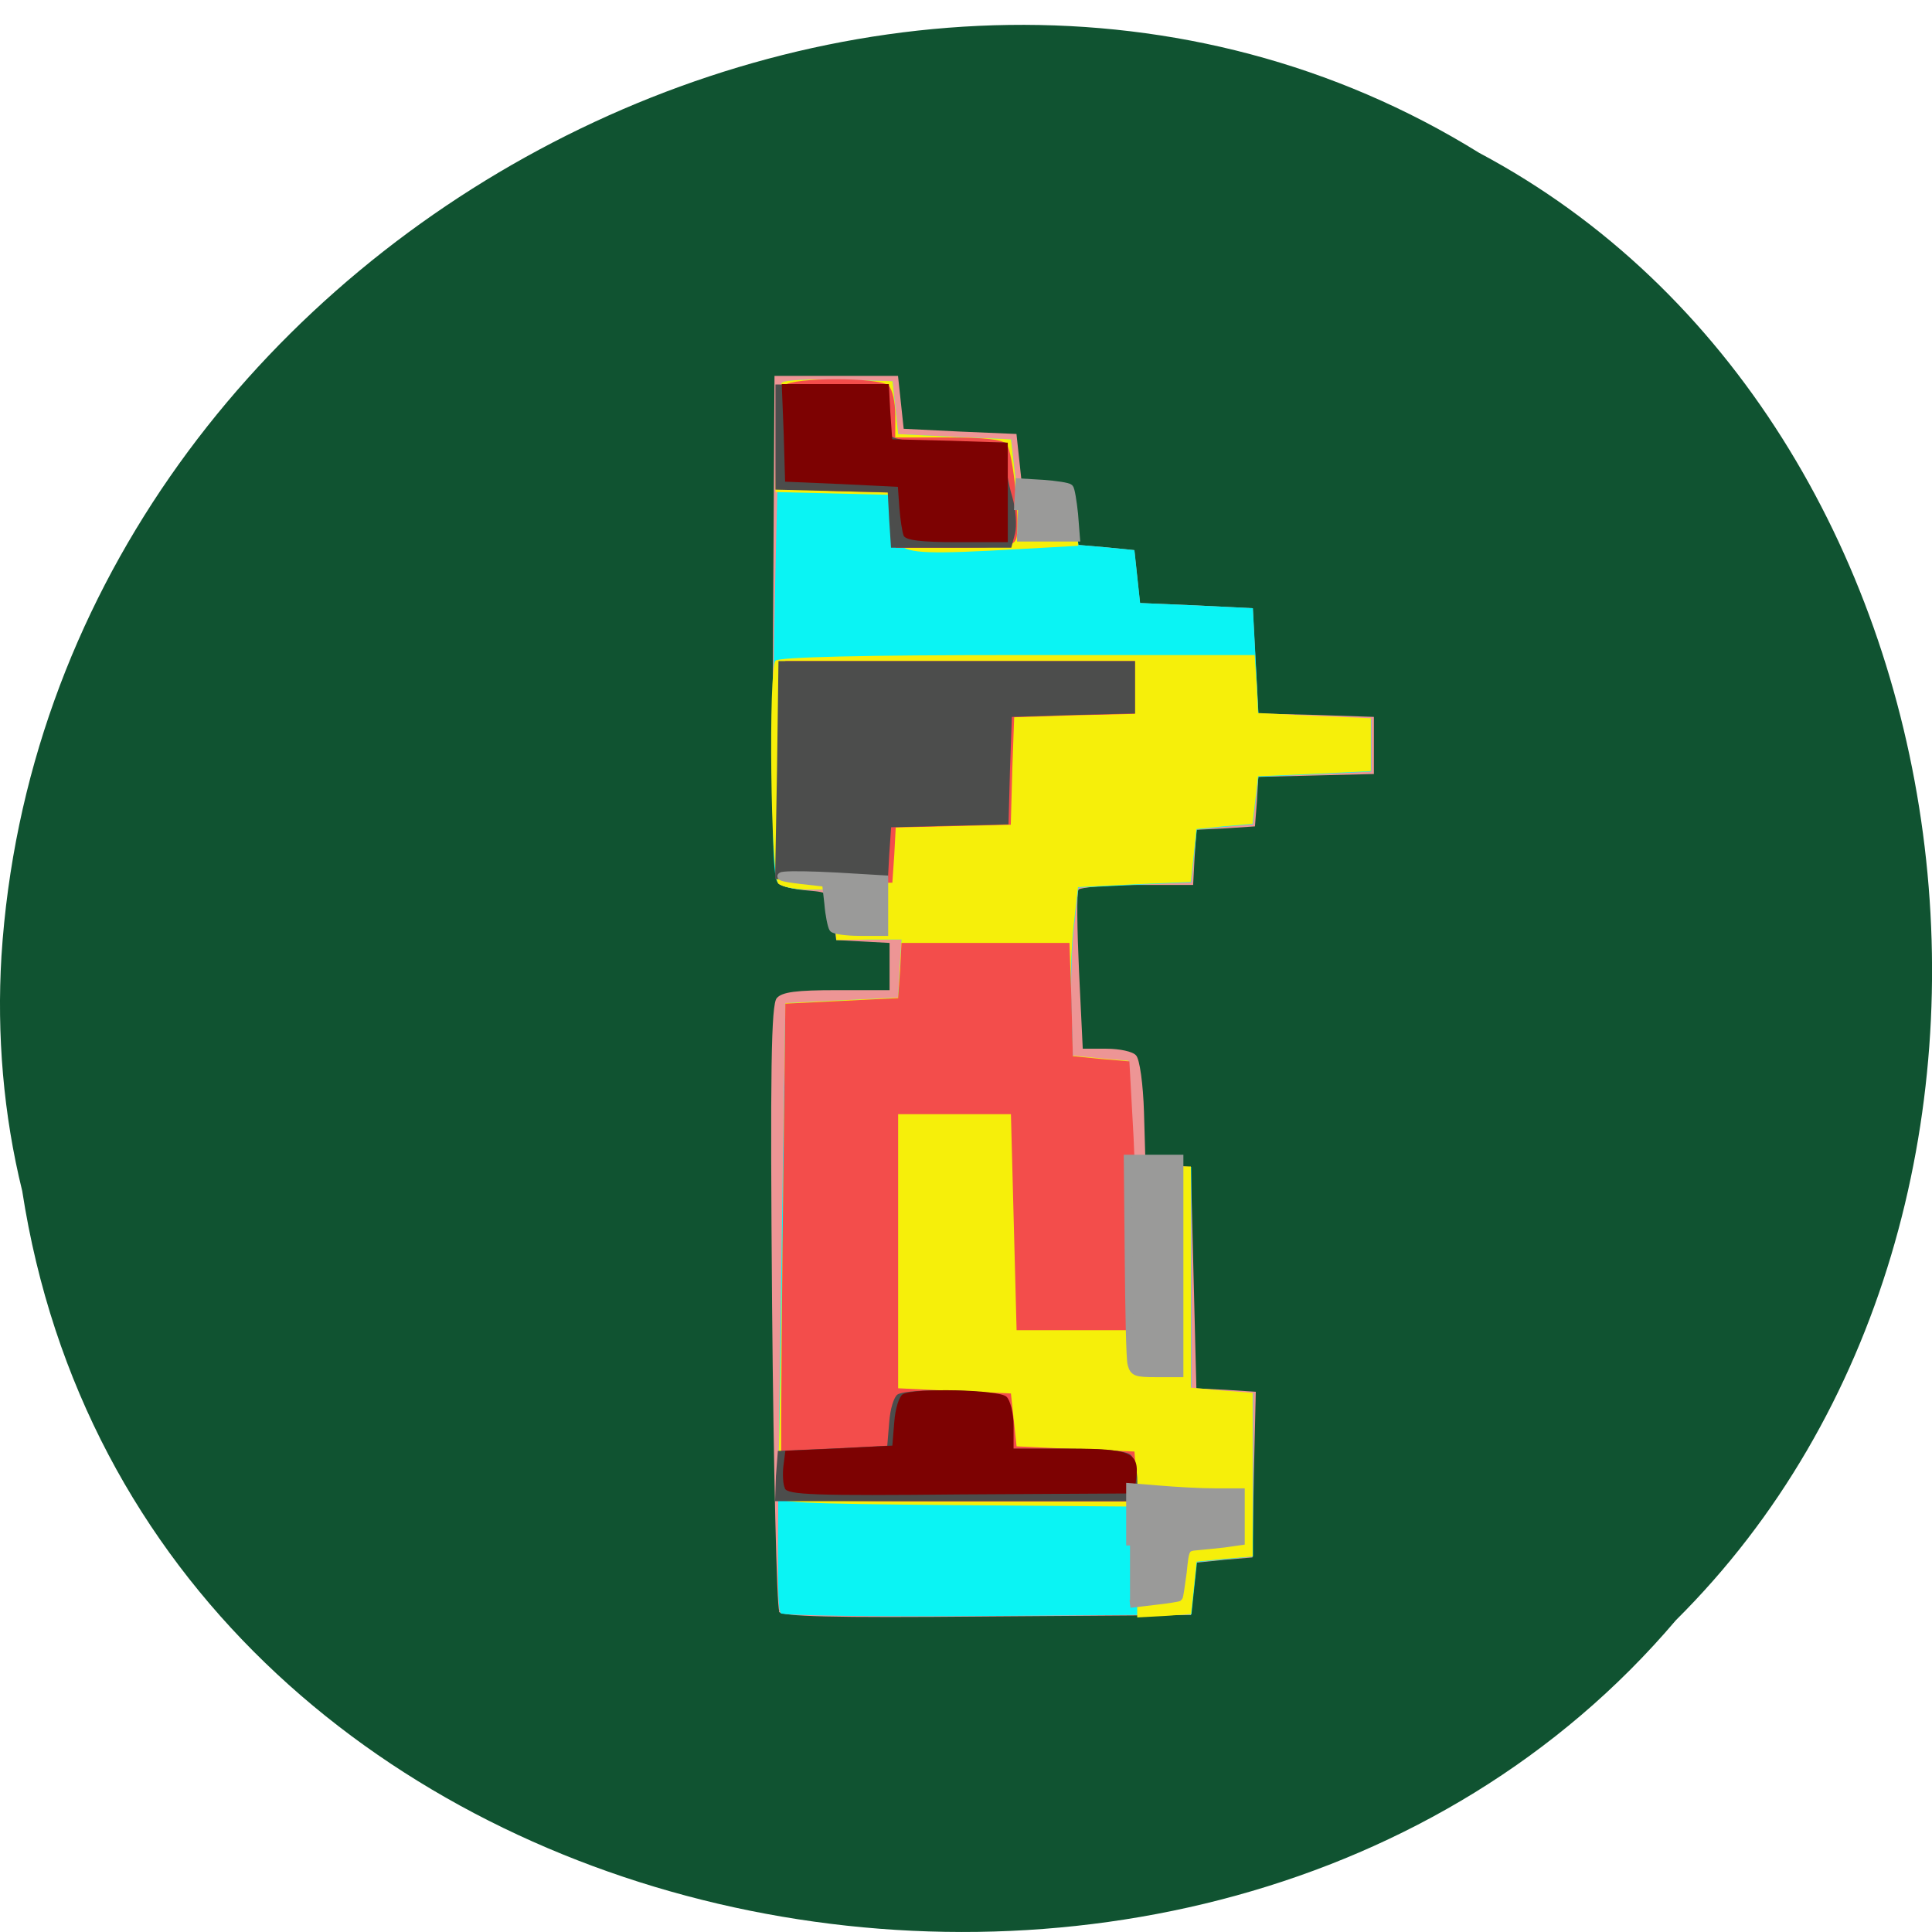 <svg xmlns="http://www.w3.org/2000/svg" viewBox="0 0 16 16"><path d="m 0.184 9.863 c 0.992 6.418 9.805 8.137 13.695 3.555 c 3.426 -3.402 2.574 -9.918 -1.629 -12.152 c -4.824 -2.992 -11.855 0.703 -12.238 6.652 c -0.039 0.652 0.016 1.312 0.172 1.945" fill="#105331"/><path d="m 6.453 13.34 c -0.02 -0.031 -0.047 -1.172 -0.059 -2.531 c -0.016 -1.941 -0.008 -2.492 0.039 -2.543 c 0.043 -0.051 0.164 -0.066 0.496 -0.066 h 0.438 v -0.391 l -0.223 -0.012 l -0.219 -0.012 l -0.023 -0.199 c -0.023 -0.191 -0.027 -0.195 -0.211 -0.211 c -0.102 -0.008 -0.211 -0.031 -0.242 -0.055 c -0.043 -0.035 -0.055 -0.551 -0.047 -2.125 l 0.012 -2.082 h 1.023 l 0.047 0.438 l 0.465 0.023 l 0.469 0.02 l 0.047 0.438 l 0.207 0.02 l 0.211 0.023 l 0.047 0.438 l 0.234 0.02 l 0.23 0.023 l 0.047 0.438 l 0.469 0.02 l 0.465 0.023 l 0.023 0.434 l 0.023 0.438 l 0.48 0.012 l 0.477 0.016 v 0.473 l -0.477 0.012 l -0.48 0.012 l -0.012 0.207 l -0.016 0.203 l -0.242 0.016 l -0.242 0.012 l -0.016 0.23 l -0.012 0.227 h -0.465 c -0.25 0 -0.469 0.02 -0.484 0.039 c -0.016 0.02 -0.012 0.324 0.004 0.676 l 0.031 0.641 h 0.195 c 0.109 0 0.219 0.023 0.246 0.055 c 0.031 0.031 0.059 0.242 0.066 0.469 l 0.012 0.414 l 0.188 0.02 l 0.188 0.023 l 0.023 0.918 l 0.023 0.914 l 0.246 0.012 l 0.246 0.016 l -0.016 0.684 l -0.012 0.688 l -0.234 0.02 l -0.23 0.023 l -0.023 0.219 l -0.023 0.215 l -1.688 0.012 c -1.297 0.012 -1.695 0 -1.723 -0.039" fill="#ed9595"/><path d="m 6.465 13.355 c -0.031 -0.043 -0.031 -0.406 0.008 -3.02 l 0.031 -2.027 l 0.465 -0.023 l 0.469 -0.023 l 0.012 -0.238 l 0.016 -0.242 h -0.539 l -0.031 -0.414 h -0.199 c -0.121 0 -0.227 -0.023 -0.258 -0.063 c -0.043 -0.047 -0.051 -0.539 -0.027 -2.082 c 0.02 -1.113 0.051 -2.039 0.066 -2.055 c 0.02 -0.02 0.234 -0.031 0.477 -0.023 l 0.438 0.012 l 0.047 0.438 l 0.465 0.023 l 0.469 0.02 l 0.023 0.199 l 0.023 0.195 l 0.23 0.02 l 0.234 0.023 l 0.047 0.438 l 0.234 0.02 l 0.23 0.023 l 0.047 0.438 l 0.469 0.02 l 0.465 0.023 l 0.023 0.434 l 0.023 0.438 l 0.465 0.023 l 0.469 0.02 v 0.438 l -0.469 0.023 l -0.465 0.02 l -0.023 0.195 l -0.023 0.199 l -0.234 0.02 l -0.23 0.023 l -0.047 0.438 l -0.469 0.02 l -0.465 0.023 l -0.035 0.305 c -0.02 0.168 -0.031 0.48 -0.023 0.699 l 0.012 0.391 l 0.234 0.023 l 0.23 0.02 l 0.016 0.441 l 0.012 0.438 l 0.242 -0.004 h 0.246 v 1.832 l 0.254 0.023 l 0.258 0.02 v 1.352 l -0.234 0.023 l -0.23 0.023 l -0.023 0.215 l -0.023 0.219 l -1.688 0.012 c -0.93 0.008 -1.699 -0.004 -1.715 -0.023" fill="#0af4f4"/><path d="m 9.418 12.938 v -0.461 l -1.504 -0.012 c -1.313 -0.012 -1.5 -0.02 -1.48 -0.078 c 0.012 -0.035 0.031 -0.969 0.047 -2.07 l 0.023 -2.01 l 0.465 -0.023 l 0.469 -0.023 l 0.012 -0.238 l 0.016 -0.242 h -0.27 l -0.27 0.004 l -0.016 -0.207 l -0.016 -0.211 h -0.195 c -0.109 0 -0.227 -0.023 -0.254 -0.051 c -0.063 -0.059 -0.082 -1.77 -0.023 -1.844 c 0.023 -0.031 0.746 -0.047 2 -0.047 h 1.969 l 0.016 0.242 l 0.012 0.238 l 0.465 0.023 l 0.469 0.02 v 0.438 l -0.469 0.023 l -0.465 0.02 l -0.023 0.199 l -0.023 0.195 l -0.234 0.02 l -0.23 0.023 l -0.047 0.438 l -0.469 0.02 l -0.465 0.023 l -0.035 0.305 c -0.02 0.168 -0.031 0.48 -0.023 0.699 l 0.012 0.391 l 0.234 0.023 l 0.23 0.02 l 0.016 0.441 l 0.012 0.438 l 0.242 -0.004 h 0.246 v 1.832 l 0.254 0.023 l 0.258 0.02 v 1.355 l -0.234 0.02 l -0.23 0.023 l -0.023 0.219 l -0.023 0.215 l -0.223 0.016 l -0.223 0.012 m -1.977 -8.887 c -0.043 -0.039 -0.074 -0.141 -0.074 -0.238 v -0.172 l -0.945 -0.023 l 0.008 -0.438 c 0.008 -0.238 0.027 -0.449 0.047 -0.469 c 0.02 -0.02 0.234 -0.031 0.477 -0.023 l 0.438 0.012 l 0.047 0.438 l 0.465 0.023 l 0.469 0.02 l 0.023 0.199 l 0.023 0.195 l 0.23 0.02 l 0.234 0.023 l 0.047 0.445 l -0.484 0.027 c -0.75 0.043 -0.922 0.039 -1 -0.039" fill="#f6ef0a"/><path d="m 6.473 12.375 c -0.008 -0.027 -0.004 -0.957 0.008 -2.063 l 0.023 -2 l 0.469 -0.023 l 0.465 -0.023 l 0.016 -0.227 l 0.012 -0.23 h 1.391 l 0.016 0.469 l 0.012 0.469 l 0.234 0.023 l 0.234 0.02 l 0.035 0.633 c 0.016 0.352 0.027 0.852 0.02 1.113 l -0.012 0.48 h -0.977 l -0.047 -1.789 h -0.934 v 2.27 l 0.465 0.023 l 0.469 0.02 l 0.047 0.438 l 0.488 0.023 l 0.488 0.02 l 0.031 0.414 h -1.469 c -1.133 0 -1.469 -0.012 -1.484 -0.055 m 0.23 -5.082 l -0.223 -0.016 l 0.012 -0.902 l 0.012 -0.906 h 2.895 v 0.438 l -0.5 0.012 l -0.5 0.016 l -0.016 0.445 l -0.012 0.445 l -0.953 0.023 l -0.012 0.227 l -0.016 0.23 l -0.234 0.004 c -0.125 0 -0.332 -0.004 -0.453 -0.016 m 0.703 -2.988 l -0.016 -0.23 l -0.441 -0.012 c -0.281 -0.008 -0.453 -0.031 -0.477 -0.066 c -0.059 -0.086 -0.043 -0.75 0.02 -0.809 c 0.074 -0.07 0.789 -0.07 0.867 0 c 0.031 0.031 0.055 0.137 0.055 0.242 v 0.188 h 0.438 c 0.293 0 0.453 0.016 0.484 0.055 c 0.055 0.066 0.117 0.688 0.078 0.789 c -0.027 0.059 -0.105 0.07 -0.512 0.07 h -0.484" fill="#f34d4b"/><path d="m 6.426 12.223 l 0.016 -0.207 l 0.453 -0.02 l 0.453 -0.023 l 0.016 -0.195 c 0.008 -0.109 0.039 -0.211 0.07 -0.23 c 0.094 -0.055 0.816 -0.039 0.879 0.02 c 0.031 0.031 0.059 0.137 0.059 0.242 v 0.188 h 0.469 c 0.297 0 0.484 0.016 0.523 0.051 c 0.031 0.027 0.055 0.129 0.055 0.219 v 0.164 h -3 m 0.23 -5.137 l -0.23 -0.016 l 0.016 -0.902 l 0.012 -0.902 h 2.953 v 0.434 l -0.508 0.012 l -0.512 0.016 l -0.016 0.445 l -0.012 0.445 l -0.488 0.012 l -0.484 0.012 l -0.016 0.23 l -0.012 0.227 l -0.238 0.004 c -0.133 0 -0.34 -0.004 -0.465 -0.016 m 0.715 -2.988 l -0.012 -0.23 l -0.93 -0.023 v -0.871 h 0.906 v 0.188 c 0 0.105 0.023 0.211 0.055 0.242 c 0.039 0.031 0.219 0.051 0.5 0.051 h 0.445 v 0.129 c 0 0.074 0.023 0.215 0.055 0.32 c 0.031 0.105 0.039 0.242 0.023 0.305 l -0.031 0.117 h -0.996" fill="#4c4d4c"/><path d="m 6.5 12.324 c -0.016 -0.031 -0.02 -0.117 -0.012 -0.184 l 0.016 -0.125 l 0.445 -0.02 l 0.441 -0.023 l 0.016 -0.195 c 0.008 -0.109 0.039 -0.211 0.07 -0.23 c 0.09 -0.055 0.801 -0.039 0.859 0.02 c 0.031 0.027 0.059 0.137 0.059 0.242 v 0.188 h 0.461 c 0.508 0 0.582 0.031 0.555 0.246 l -0.016 0.125 l -1.434 0.008 c -1.211 0.012 -1.441 0.004 -1.461 -0.051 m 0.984 -7.891 c -0.012 -0.031 -0.027 -0.133 -0.035 -0.23 l -0.012 -0.172 l -0.465 -0.023 l -0.469 -0.02 l -0.012 -0.406 l -0.016 -0.402 h 0.887 l 0.012 0.23 l 0.016 0.227 l 0.477 0.012 l 0.48 0.016 v 0.824 h -0.422 c -0.297 0 -0.426 -0.016 -0.441 -0.055" fill="#7d0202"/><g fill="#9a9a99" stroke="#9a9a99"><g stroke-width="1.024" transform="scale(0.062 0.062)"><path d="m 151.12 182.19 c -0.187 -0.687 -0.312 -7.125 -0.375 -14.375 l -0.125 -13.06 h 6.937 v 28.687 h -3.062 c -2.812 0 -3.062 -0.125 -3.375 -1.25"/><path d="m 150.94 206.44 v -7.812 l 3.875 0.312 c 2.187 0.188 5.5 0.375 7.437 0.375 h 3.5 v 6.562 l -2.187 0.312 c -1.187 0.125 -2.875 0.313 -3.687 0.375 c -1.5 0.125 -1.562 0.25 -1.875 3.437 c -0.25 1.75 -0.437 3.312 -0.562 3.375 c -0.063 0.062 -1.562 0.312 -3.312 0.5 l -3.187 0.375"/><path d="m 111.25 124 c -0.187 -0.312 -0.5 -1.75 -0.625 -3.312 l -0.312 -2.75 l -3.375 -0.375 c -5.125 -0.625 -2.187 -0.875 4.875 -0.5 l 6.312 0.375 v 7.06 h -3.25 c -1.875 0 -3.5 -0.25 -3.625 -0.5"/></g><path d="m 136.29 60.13 l 0.195 -4.15 l 3.254 0.208 c 1.822 0.138 3.449 0.415 3.644 0.623 c 0.195 0.208 0.456 1.937 0.651 3.874 l 0.26 3.528 h -8.135" transform="matrix(0.06 0 0 0.056 0.253 0.858)" stroke-width="1.099"/></g></svg>